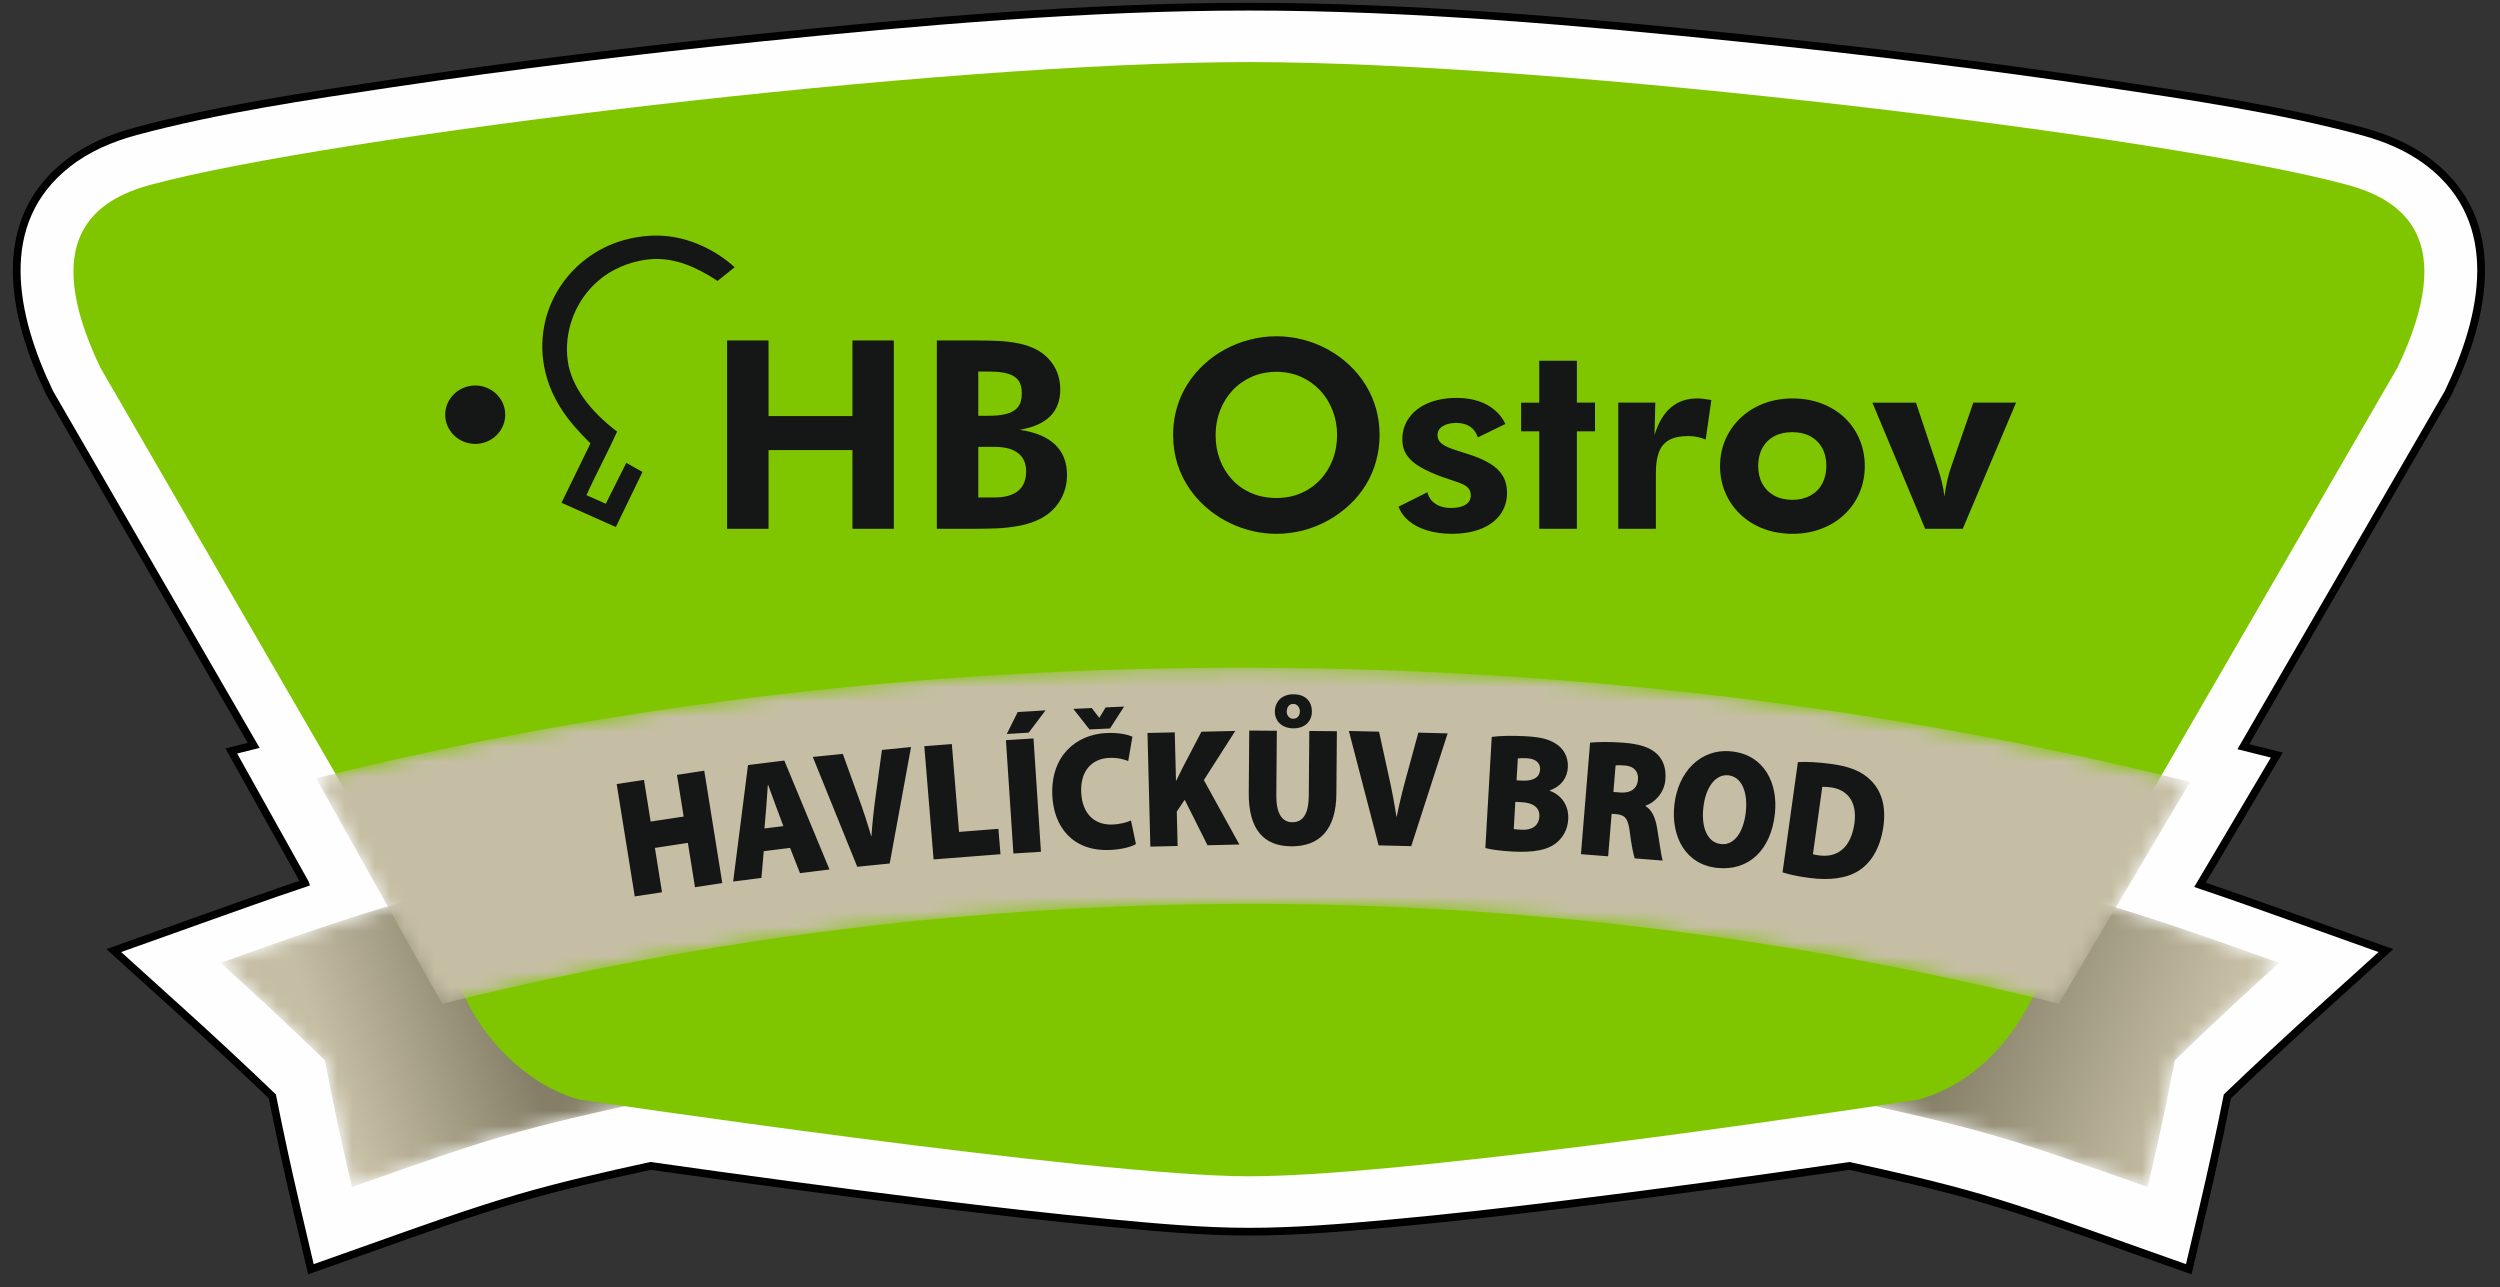 <svg xmlns="http://www.w3.org/2000/svg" xmlns:xlink="http://www.w3.org/1999/xlink" width="167" height="86" viewBox="0 0 167 86">
    <rect x="0" y="0" width="167" height="86" fill="#333333" stroke="none"/>
    <defs>
        <path id="w1wr36yhaa" d="M30.144 16.656C28.44 11.317 26.736 5.978 25.034.637 14.007 3.005 11.127 3.897.703 7.62c2.848 2.575 4.243 3.878 6.974 6.517.657 3.398 1.02 5.09 1.811 8.459 9.244-3.278 10.89-3.824 20.657-5.939"/>
        <path id="f5krcdjn8d" d="M.208 16.656C1.911 11.317 3.616 5.978 5.318.637 16.346 3.005 19.225 3.897 29.65 7.62c-2.848 2.575-4.242 3.878-6.973 6.517-.658 3.398-1.02 5.09-1.812 8.459C11.621 19.317 9.976 18.77.208 16.656"/>
        <path id="ddd8wi3s5g" d="M.302 2.754C4.182 1.73 8.102.818 12.063.019c1.151 3.614 1.726 5.42 2.88 9.037-4.73-2.313-9.62-4.414-14.641-6.302"/>
        <path id="y279snipji" d="M14.929 2.746C11.052 1.724 7.13.81 3.17.012 2.02 3.629 1.443 5.436.289 9.05c4.73-2.313 9.622-4.417 14.64-6.305"/>
        <path id="y9o6zh07sk" d="M116.985 22.65c-35.764-8.887-72.236-8.886-107.998.008L.577 7.596c39.967-10.012 85.21-9.762 125.18.243l-8.772 14.811z"/>
        <path id="2wtc3hyqim" d="M116.986 22.65c-35.764-8.887-72.235-8.886-107.997.008L.579 7.598c39.966-10.014 85.208-9.764 125.178.24l-8.771 14.812z"/>
        <linearGradient id="xvktr1qtob" x1="21.499%" x2="63.345%" y1="50%" y2="38.637%">
            <stop offset="0%" stop-color="#C5BEA4"/>
            <stop offset="100%" stop-color="#857F67"/>
        </linearGradient>
        <linearGradient id="5oeeoybtfe" x1="83.953%" x2="28.294%" y1="56.173%" y2="40.689%">
            <stop offset="0%" stop-color="#C5BEA4"/>
            <stop offset="100%" stop-color="#857F67"/>
        </linearGradient>
    </defs>
    <g fill="none" fill-rule="evenodd">
        <g>
            <g>
                <g>
                    <path fill="#FEFEFE" d="M19.377 58.745l-4.925-8.82 1.496-.375L2.319 26.008l-.062-.131c-2.369-4.957-3.763-11.272 1.272-15.2C4.862 9.634 6.432 8.97 8.068 8.528c5.425-1.464 11.524-2.368 17.091-3.197C33.247 4.125 41.39 3.136 49.526 2.3 60.311 1.194 71.583.204 82.428.204c10.845 0 22.117.99 32.902 2.096 8.136.836 16.28 1.825 24.367 3.032 5.567.829 11.666 1.734 17.09 3.197.435.117.865.25 1.288.402 1.17.42 2.278.985 3.252 1.745 5.034 3.93 3.64 10.244 1.27 15.202l-.061.13-13.68 23.63 2.235.56-5.132 8.667c2.21.746 4.407 1.532 6.599 2.314l5.822 2.078-4.544 4.109c-2.05 1.854-4.058 3.722-6.048 5.63-.497 2.5-1.034 4.97-1.618 7.46l-.96 4.087-4.048-1.436c-3.25-1.152-6.527-2.346-9.84-3.314-2.89-.844-5.843-1.508-8.787-2.151-6.337.926-12.686 1.798-19.044 2.574-3.891.477-7.792.92-11.698 1.275-3.082.28-6.269.544-9.365.544-3.078 0-6.288-.294-9.351-.584-4.06-.384-8.116-.853-12.162-1.35-6.16-.758-12.313-1.588-18.457-2.461-2.95.643-5.906 1.308-8.8 2.153-3.314.968-6.59 2.162-9.841 3.314l-4.048 1.436-.96-4.088c-.584-2.488-1.12-4.96-1.618-7.46-1.99-1.907-3.997-3.775-6.048-5.63L6.6 63.258l5.822-2.078c2.309-.823 4.624-1.652 6.955-2.434z" transform="translate(-876 -70) translate(877 70) translate(0 .242)"/>
                    <path stroke="#000" stroke-width=".517" d="M19.377 58.745l-4.925-8.82 1.496-.375L2.319 26.008l-.062-.131c-2.369-4.957-3.763-11.272 1.272-15.2C4.862 9.634 6.432 8.97 8.068 8.528c5.425-1.464 11.524-2.368 17.091-3.197C33.247 4.125 41.39 3.136 49.526 2.3 60.311 1.194 71.583.204 82.428.204c10.845 0 22.117.99 32.902 2.096 8.136.836 16.28 1.825 24.367 3.032 5.567.829 11.666 1.734 17.09 3.197.435.117.865.25 1.288.402 1.17.42 2.278.985 3.252 1.745 5.034 3.93 3.64 10.244 1.27 15.202l-.061.13-13.68 23.63 2.235.56-5.132 8.667c2.21.746 4.407 1.532 6.599 2.314l5.822 2.078-4.544 4.109c-2.05 1.854-4.058 3.722-6.048 5.63-.497 2.5-1.034 4.97-1.618 7.46l-.96 4.087-4.048-1.436c-3.25-1.152-6.527-2.346-9.84-3.314-2.89-.844-5.843-1.508-8.787-2.151-6.337.926-12.686 1.798-19.044 2.574-3.891.477-7.792.92-11.698 1.275-3.082.28-6.269.544-9.365.544-3.078 0-6.288-.294-9.351-.584-4.06-.384-8.116-.853-12.162-1.35-6.16-.758-12.313-1.588-18.457-2.461-2.95.643-5.906 1.308-8.8 2.153-3.314.968-6.59 2.162-9.841 3.314l-4.048 1.436-.96-4.088c-.584-2.488-1.12-4.96-1.618-7.46-1.99-1.907-3.997-3.775-6.048-5.63L6.6 63.258l5.822-2.078c2.309-.823 4.624-1.652 6.955-2.434z" transform="translate(-876 -70) translate(877 70) translate(0 .242)"/>
                </g>
                <g transform="translate(-876 -70) translate(877 70) translate(13.028 56.699)">
                    <mask id="taa9txissc" fill="#fff">
                        <use xlink:href="#w1wr36yhaa"/>
                    </mask>
                    <path fill="url(#xvktr1qtob)" d="M30.144 16.656C28.44 11.317 26.736 5.978 25.034.637 14.007 3.005 11.127 3.897.703 7.62c2.848 2.575 4.243 3.878 6.974 6.517.657 3.398 1.02 5.09 1.811 8.459 9.244-3.278 10.89-3.824 20.657-5.939" mask="url(#taa9txissc)"/>
                </g>
                <g transform="translate(-876 -70) translate(877 70) translate(121.598 56.699)">
                    <mask id="5t2lousn2f" fill="#fff">
                        <use xlink:href="#f5krcdjn8d"/>
                    </mask>
                    <path fill="url(#5oeeoybtfe)" d="M.208 16.656C1.911 11.317 3.616 5.978 5.318.637 16.346 3.005 19.225 3.897 29.65 7.62c-2.848 2.575-4.242 3.878-6.973 6.517-.658 3.398-1.02 5.09-1.812 8.459C11.621 19.317 9.976 18.77.208 16.656" mask="url(#5t2lousn2f)"/>
                </g>
                <g transform="translate(-876 -70) translate(877 70) translate(28.228 64.299)">
                    <mask id="aq65okrich" fill="#fff">
                        <use xlink:href="#ddd8wi3s5g"/>
                    </mask>
                    <path d="M.302 2.754C4.182 1.73 8.102.818 12.063.019c1.151 3.614 1.726 5.42 2.88 9.037-4.73-2.313-9.62-4.414-14.641-6.302" mask="url(#aq65okrich)"/>
                </g>
                <g transform="translate(-876 -70) translate(877 70) translate(121.598 64.299)">
                    <mask id="gblinznouj" fill="#fff">
                        <use xlink:href="#y279snipji"/>
                    </mask>
                    <path d="M14.929 2.746C11.052 1.724 7.13.81 3.17.012 2.02 3.629 1.443 5.436.289 9.05c4.73-2.313 9.622-4.417 14.64-6.305" mask="url(#gblinznouj)"/>
                </g>
                <g transform="translate(-876 -70) translate(877 70) translate(19.543 44.394)">
                    <mask id="jbshgwczhl" fill="#fff">
                        <use xlink:href="#y9o6zh07sk"/>
                    </mask>
                    <path d="M116.985 22.65c-35.764-8.887-72.236-8.886-107.998.008L.577 7.596c39.967-10.012 85.21-9.762 125.18.243l-8.772 14.811z" mask="url(#jbshgwczhl)"/>
                </g>
                <path fill="#7FC600" d="M155.772 12.338c-11.815-3.189-52.529-8.191-73.344-8.191-20.816 0-61.53 5.002-73.345 8.19-3.778 1.02-7.486 3.628-3.379 12.221l24.398 42.147c1.205 2.528 3.838 5.67 7.581 6.744 0 0 34.401 5.128 44.745 5.128 11.498 0 44.744-5.128 44.744-5.128 3.744-1.075 6.113-3.891 7.58-6.744l24.399-42.147c4.108-8.593.399-11.2-3.379-12.22" transform="translate(-876 -70) translate(877 70)"/>
                <g transform="translate(-876 -70) translate(877 70) translate(19.543 44.394)">
                    <mask id="yr70zofd3n" fill="#fff">
                        <use xlink:href="#2wtc3hyqim"/>
                    </mask>
                    <path fill="#C5BEA4" d="M116.986 22.65c-35.764-8.887-72.235-8.886-107.997.008L.579 7.598c39.966-10.014 85.208-9.764 125.178.24l-8.771 14.812z" mask="url(#yr70zofd3n)"/>
                </g>
                <path fill="#151616" d="M47.57 35.324h2.768v-5.26h5.605v5.26h2.764v-12.58h-2.764v5.05h-5.605v-5.05H47.57v12.58zm14.011 0h2.116c.668.003 1.29-.003 1.862-.028.575-.023 1.112-.089 1.608-.19.494-.097.962-.259 1.392-.484.358-.192.663-.432.918-.727.257-.291.453-.622.592-.99.138-.366.208-.757.208-1.172 0-.845-.265-1.523-.795-2.033-.532-.512-1.32-.838-2.37-.991 1.809-.298 2.713-1.197 2.713-2.692-.002-.587-.141-1.105-.413-1.56-.274-.455-.66-.823-1.162-1.099-.366-.191-.764-.328-1.196-.417-.432-.089-.899-.145-1.406-.169-.505-.023-1.054-.031-1.645-.029h-2.422v12.581zm2.768-7.55V24.82h.667c.519-.003.94.04 1.27.128.332.09.576.24.737.453.157.213.237.508.234.88 0 .385-.083.685-.252.903-.168.22-.425.37-.766.462-.34.089-.765.133-1.277.129h-.613zm0 5.456v-3.379h1.119c.687.004 1.206.147 1.555.43.35.282.524.685.524 1.207 0 .567-.175.999-.526 1.294-.353.295-.885.446-1.589.448h-1.083zm19.919.036c-.621-.002-1.182-.111-1.68-.328-.498-.215-.927-.513-1.28-.898-.357-.382-.631-.827-.821-1.335-.19-.506-.283-1.055-.286-1.644.003-.583.103-1.134.297-1.64.198-.51.473-.955.836-1.344.358-.386.79-.689 1.283-.909.498-.216 1.05-.327 1.65-.331.594.004 1.141.115 1.635.331.49.22.918.523 1.28.909.361.39.639.834.837 1.343.196.507.296 1.058.299 1.64-.003.59-.1 1.139-.295 1.645-.194.508-.47.953-.83 1.335-.355.385-.78.683-1.277.898-.494.217-1.044.326-1.648.328zm6.888-4.205c0-.596-.076-1.167-.226-1.722-.152-.553-.376-1.079-.676-1.572-.294-.496-.664-.953-1.106-1.37-.436-.414-.916-.763-1.441-1.05-.526-.286-1.077-.507-1.657-.656-.582-.153-1.176-.229-1.782-.229-.606 0-1.199.076-1.784.229-.584.15-1.142.37-1.67.656-.525.287-1.008.636-1.445 1.05-.66.629-1.16 1.339-1.497 2.127-.337.788-.508 1.636-.508 2.537 0 .67.096 1.315.287 1.928.194.615.478 1.189.85 1.72.375.532.831 1.012 1.375 1.437.418.32.864.598 1.34.821.476.226.97.395 1.484.515.514.117 1.038.178 1.568.178.606 0 1.196-.078 1.773-.225.574-.149 1.126-.368 1.65-.657.524-.286 1.009-.638 1.457-1.055.435-.407.802-.855 1.101-1.35.297-.49.525-1.02.675-1.578.154-.555.232-1.133.232-1.734zm1.267 4.784c.14.373.374.694.7.964.33.27.733.48 1.217.626.485.147 1.03.22 1.641.225.775-.005 1.435-.121 1.986-.348.549-.227.968-.547 1.26-.955.292-.409.44-.883.444-1.425 0-.443-.095-.824-.287-1.144-.19-.32-.478-.598-.868-.833-.389-.236-.875-.442-1.466-.628-.422-.131-.788-.249-1.088-.354-.302-.109-.534-.232-.694-.37-.163-.138-.243-.32-.243-.542.003-.24.116-.438.336-.583.225-.148.527-.223.91-.226.374 0 .682.081.93.245.243.164.416.405.516.722l1.844-.897c-.17-.367-.41-.676-.72-.935-.307-.262-.675-.463-1.104-.599-.425-.138-.9-.209-1.43-.209-.756.006-1.403.128-1.945.364-.543.237-.959.567-1.248.98-.29.411-.437.886-.44 1.42 0 .416.106.776.31 1.074.206.302.51.564.91.792.405.234.901.453 1.492.668.289.101.547.19.78.264.228.073.425.148.585.223.163.081.282.178.369.292.086.114.128.264.128.452-.003.258-.117.46-.347.603-.229.148-.553.22-.974.223-.426-.002-.783-.1-1.055-.29-.277-.186-.45-.442-.516-.765l-1.933.966zm9.398 1.48h2.514v-6.51h1.211v-1.919h-1.21v-2.799h-2.515v2.8h-1.21v1.918h1.21v6.51zm7.7-6.264l.054-2.165H107.1v8.428h2.514v-3.712c-.005-.562.063-1.026.198-1.392.138-.372.364-.644.678-.82.316-.181.741-.27 1.273-.27.209 0 .407.019.602.057.194.035.385.095.574.174l.38-2.64c-.181-.028-.35-.055-.504-.074-.156-.02-.3-.031-.437-.031-.704 0-1.292.2-1.767.609-.475.404-.836 1.017-1.09 1.836zm14.048 2.076c-.004-.646-.121-1.244-.354-1.793-.23-.546-.56-1.022-.988-1.434-.427-.406-.937-.724-1.528-.95-.586-.227-1.241-.343-1.958-.344-.71 0-1.364.12-1.956.35-.59.231-1.098.555-1.53.965-.43.414-.764.892-1 1.438-.234.543-.356 1.133-.358 1.768.002.632.12 1.222.35 1.768.233.545.56 1.024.99 1.436.426.412.936.734 1.528.966.59.232 1.251.348 1.976.353.715-.005 1.363-.121 1.952-.35.588-.225 1.099-.545 1.526-.955.43-.409.76-.888.993-1.435.236-.548.353-1.141.357-1.783zm-2.568-.017c-.003.46-.098.858-.28 1.2-.186.336-.449.6-.788.784-.339.188-.743.282-1.21.285-.466-.003-.871-.097-1.208-.285-.339-.184-.602-.448-.79-.785-.183-.34-.276-.74-.28-1.2.004-.456.094-.851.278-1.188.184-.334.441-.595.784-.782.34-.186.744-.278 1.217-.281.472.003.875.095 1.217.28.34.188.599.449.782.783.186.337.275.732.278 1.189zm6.598 4.204h2.512l3.562-8.428h-2.855l-1.483 4.294c-.104.298-.195.612-.265.938-.073.329-.133.671-.187 1.032-.036-.334-.092-.658-.17-.968-.075-.31-.164-.615-.265-.915l-1.462-4.38h-2.911l3.524 8.427zM40.837 30.917l-1.37 2.734-1.29-.574c.662-1.476 1.384-2.772 2.046-4.245-1.801-1.365-3.08-3.04-3.303-4.76-.236-1.852.422-3.75 1.777-5.072.824-.805 1.873-1.34 3.062-1.585 1.38-.284 2.673-.033 4.064.693.363.187.732.407 1.107.66l1.146-.919c-.713-.64-1.499-1.14-2.355-1.503-1.553-.657-3.036-.769-4.69-.398-1.901.431-3.559 1.596-4.612 3.198-1.078 1.64-1.465 3.664-.998 5.68.294 1.264.937 2.478 1.921 3.624.346.398.715.786 1.1 1.17l-1.933 3.964 3.628 1.622 1.782-3.679-1.082-.61zM30.745 25.75c1.104 0 2.005.879 2.005 1.951 0 1.075-.901 1.952-2.005 1.952-1.103 0-2.005-.877-2.005-1.952 0-1.072.902-1.95 2.005-1.95M42.018 52.097L42.464 54.881 44.669 54.545 44.222 51.761 46.044 51.482 47.248 58.986 45.426 59.266 44.95 56.303 42.747 56.641 43.222 59.603 41.401 59.88 40.195 52.376zM50.019 56.86l-.156 1.787-1.888.237.992-7.777 2.425-.303 3.018 7.277-1.971.246-.662-1.688-1.758.22zm1.31-1.676l-.49-1.313c-.157-.411-.368-1.01-.528-1.444l-.02.003c-.043.458-.063 1.087-.108 1.524l-.117 1.387 1.263-.157zM56.264 57.9l-2.97-7.337 2.006-.202 1.045 2.897c.303.83.573 1.64.848 2.589l.02-.002c.064-.936.164-1.83.28-2.67l.42-3.078 1.945-.196-1.426 7.78-2.168.22zM60.744 49.846L62.582 49.703 63.063 55.572 65.693 55.365 65.833 57.061 61.364 57.409zM68.037 49.327l.498 7.571-1.84.116-.499-7.572 1.841-.115zm.806-1.876l-1.127 1.49-1.465.09.731-1.466 1.861-.114zM74.88 56.384c-.247.157-.89.356-1.705.393-2.566.118-3.781-1.596-3.879-3.61-.13-2.665 1.577-4.108 3.623-4.202.784-.035 1.434.104 1.726.249l-.279 1.624c-.301-.122-.735-.237-1.284-.21-1.05.046-1.932.773-1.858 2.316.066 1.371.851 2.192 2.114 2.135.438-.02.932-.134 1.211-.27l.331 1.575zm-3.105-7.66l-1.077-1.37 1.232-.056.491.642h.02l.416-.685 1.232-.056-.94 1.464-1.374.062zM75.652 48.963l1.822-.042.081 3.22h.02c.136-.285.281-.57.418-.844l1.262-2.418 2.262-.053-2.099 3.283 2.372 4.304-2.128.05-1.524-3.04-.53.79.058 2.298-1.823.043-.191-7.59zM84.292 48.815l-.034 4.312c-.01 1.148.341 1.793 1.064 1.798.733.005 1.094-.578 1.105-1.783l.034-4.312 1.842.014-.033 4.189c-.019 2.342-1.087 3.515-3.012 3.501-1.872-.013-2.862-1.158-2.842-3.59l.033-4.143 1.843.014zm1.13-2.436c.825.006 1.217.516 1.212 1.158-.005.63-.446 1.122-1.24 1.116-.795-.005-1.24-.516-1.235-1.124.006-.63.438-1.155 1.253-1.15h.01zm-.045.642c-.277-.002-.421.255-.423.503-.001.249.149.486.423.488.296.002.45-.211.454-.483 0-.258-.16-.506-.445-.508h-.01zM91.092 56.47l-1.988-7.642 2.016.048.657 3.003c.194.86.354 1.699.504 2.67l.02.001c.186-.92.401-1.792.626-2.61l.819-3 1.956.05-2.432 7.533-2.178-.053zM98.648 49.226c.422-.068 1.331-.096 2.175-.05.977.051 1.562.164 2.074.484.523.31.878.873.835 1.614-.036.63-.386 1.23-1.21 1.525l-.001.023c.82.304 1.289 1.017 1.236 1.916-.042.721-.389 1.266-.868 1.625-.535.398-1.402.6-2.867.52-.834-.047-1.44-.136-1.801-.234l.427-7.423zm1.472 6.15c.13.03.294.039.528.051.61.034 1.143-.209 1.182-.884.037-.64-.478-.916-1.17-.955l-.436-.025-.104 1.812zm.186-3.252l.367.02c.782.044 1.176-.24 1.205-.724.024-.437-.264-.735-.884-.77-.305-.016-.478-.003-.603.014l-.085 1.46zM105.217 49.608c.526-.05 1.314-.066 2.227.005 1.047.08 1.784.297 2.268.776.406.405.594.96.535 1.69-.077.945-.77 1.554-1.318 1.738l-.002.035c.428.258.642.76.761 1.425.14.79.274 1.908.382 2.21l-1.869-.147c-.082-.231-.216-.829-.334-1.788-.11-.91-.347-1.123-.916-1.168l-.294-.021-.233 2.838-1.817-.142.61-7.45zm1.56 3.295l.477.037c.691.055 1.116-.284 1.163-.846.046-.56-.263-.913-.872-.96-.345-.027-.53-.02-.623-.005l-.146 1.774zM113.708 57.975c-2.118-.218-3.09-2.096-2.863-4.192.239-2.193 1.725-3.806 3.823-3.59 2.196.228 3.115 2.146 2.895 4.161-.263 2.43-1.748 3.84-3.846 3.623l-.009-.002zm.265-1.591c.881.091 1.5-.797 1.65-2.162.14-1.3-.279-2.34-1.17-2.432-.882-.09-1.526.84-1.668 2.15-.158 1.351.286 2.35 1.169 2.441l.019.003zM119.099 50.908c.6-.035 1.386.01 2.194.118 1.301.17 2.096.514 2.69 1.114.668.668 1.022 1.668.829 3.051-.215 1.54-.878 2.466-1.612 2.948-.838.55-1.996.681-3.33.507-.877-.115-1.452-.26-1.796-.373l1.025-7.365zm1.004 6.155c.086.033.258.055.379.073 1.178.177 2.157-.434 2.393-2.13.204-1.473-.496-2.271-1.586-2.412-.282-.038-.467-.04-.561-.03l-.625 4.499z" transform="translate(-876 -70) translate(877 70)"/>
            </g>
        </g>
    </g>
</svg>
